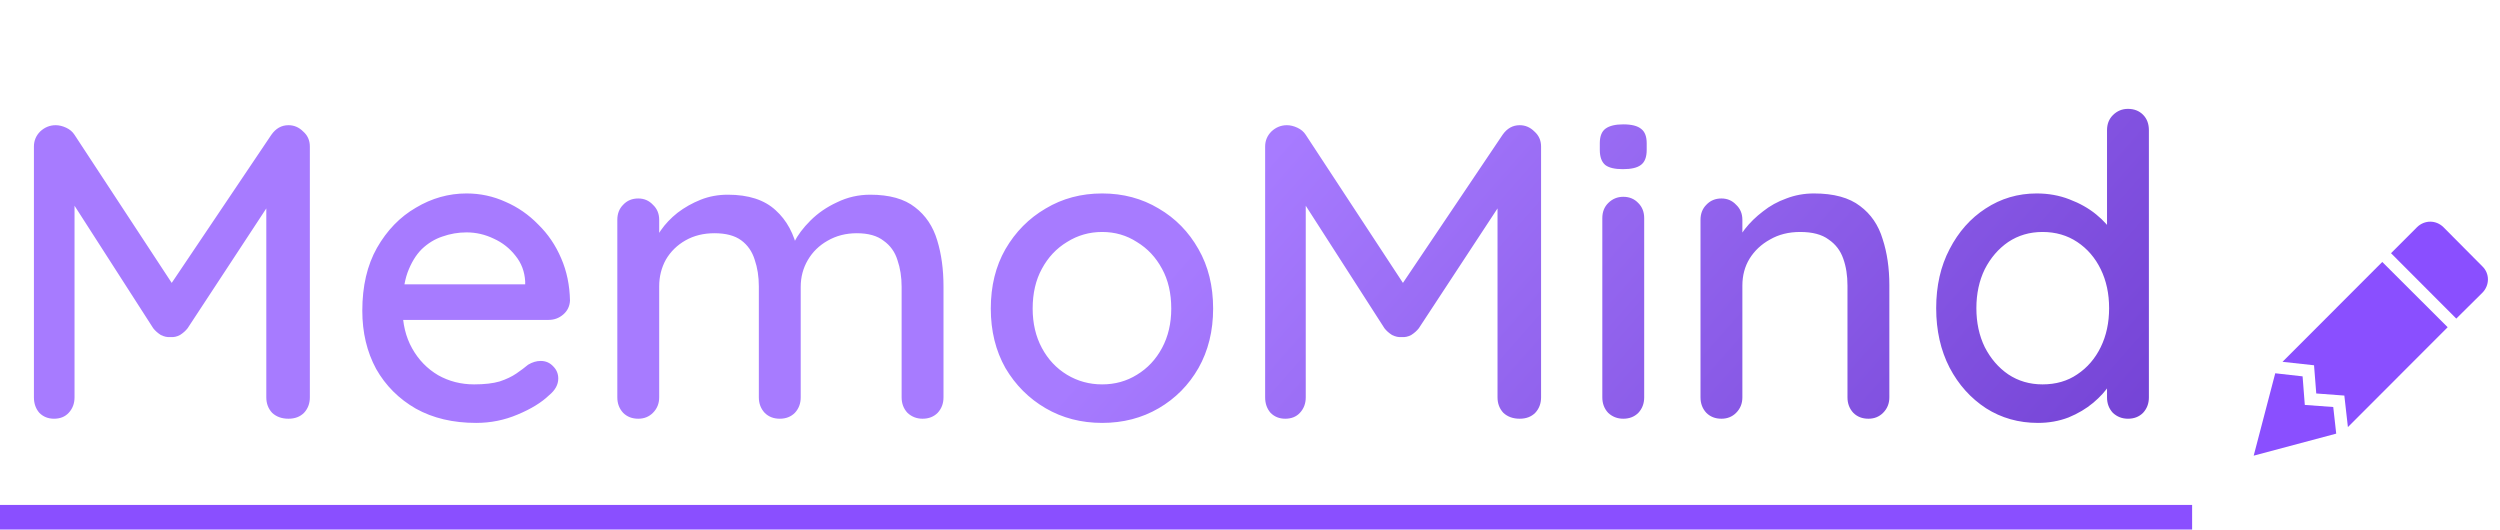 <svg width="203" height="43" viewBox="0 0 203 43" fill="none" xmlns="http://www.w3.org/2000/svg">
<path d="M4.522 10.166C4.794 10.166 5.077 10.234 5.372 10.37C5.667 10.506 5.893 10.699 6.052 10.948L14.688 24.106L13.226 24.038L22.032 10.948C22.395 10.427 22.859 10.166 23.426 10.166C23.879 10.166 24.276 10.336 24.616 10.676C24.979 10.993 25.16 11.401 25.16 11.9V32.266C25.16 32.765 25.001 33.184 24.684 33.524C24.367 33.841 23.947 34 23.426 34C22.882 34 22.44 33.841 22.1 33.524C21.783 33.184 21.624 32.765 21.624 32.266V15.028L22.712 15.266L15.232 26.656C15.073 26.86 14.869 27.041 14.62 27.2C14.371 27.336 14.11 27.393 13.838 27.37C13.589 27.393 13.328 27.336 13.056 27.2C12.807 27.041 12.603 26.86 12.444 26.656L5.236 15.436L6.052 14.076V32.266C6.052 32.765 5.893 33.184 5.576 33.524C5.281 33.841 4.885 34 4.386 34C3.91 34 3.513 33.841 3.196 33.524C2.901 33.184 2.754 32.765 2.754 32.266V11.9C2.754 11.424 2.924 11.016 3.264 10.676C3.627 10.336 4.046 10.166 4.522 10.166ZM38.667 34.34C36.786 34.34 35.154 33.955 33.771 33.184C32.388 32.391 31.312 31.314 30.541 29.954C29.793 28.571 29.419 26.996 29.419 25.228C29.419 23.233 29.816 21.533 30.609 20.128C31.425 18.7 32.479 17.612 33.771 16.864C35.063 16.093 36.434 15.708 37.885 15.708C38.996 15.708 40.05 15.935 41.047 16.388C42.044 16.819 42.928 17.431 43.699 18.224C44.492 18.995 45.116 19.913 45.569 20.978C46.022 22.021 46.26 23.165 46.283 24.412C46.26 24.865 46.079 25.239 45.739 25.534C45.399 25.829 45.002 25.976 44.549 25.976H31.323L30.507 23.086H43.291L42.645 23.698V22.848C42.6 22.055 42.339 21.363 41.863 20.774C41.387 20.162 40.798 19.697 40.095 19.38C39.392 19.04 38.656 18.87 37.885 18.87C37.205 18.87 36.548 18.983 35.913 19.21C35.301 19.414 34.746 19.754 34.247 20.23C33.771 20.706 33.386 21.341 33.091 22.134C32.819 22.905 32.683 23.868 32.683 25.024C32.683 26.271 32.944 27.359 33.465 28.288C33.986 29.217 34.689 29.943 35.573 30.464C36.457 30.963 37.432 31.212 38.497 31.212C39.336 31.212 40.027 31.133 40.571 30.974C41.115 30.793 41.568 30.577 41.931 30.328C42.294 30.079 42.611 29.841 42.883 29.614C43.223 29.41 43.563 29.308 43.903 29.308C44.311 29.308 44.651 29.455 44.923 29.75C45.195 30.022 45.331 30.351 45.331 30.736C45.331 31.235 45.082 31.688 44.583 32.096C43.971 32.685 43.121 33.207 42.033 33.66C40.968 34.113 39.846 34.34 38.667 34.34ZM59.102 15.81C60.779 15.81 62.071 16.229 62.978 17.068C63.885 17.884 64.485 18.995 64.78 20.4L64.236 20.23L64.474 19.686C64.769 19.097 65.211 18.507 65.8 17.918C66.412 17.306 67.137 16.807 67.976 16.422C68.815 16.014 69.71 15.81 70.662 15.81C72.226 15.81 73.439 16.15 74.3 16.83C75.161 17.487 75.762 18.383 76.102 19.516C76.442 20.627 76.612 21.873 76.612 23.256V32.266C76.612 32.765 76.453 33.184 76.136 33.524C75.819 33.841 75.411 34 74.912 34C74.436 34 74.028 33.841 73.688 33.524C73.371 33.184 73.212 32.765 73.212 32.266V23.29C73.212 22.497 73.099 21.771 72.872 21.114C72.668 20.457 72.294 19.935 71.75 19.55C71.229 19.142 70.503 18.938 69.574 18.938C68.69 18.938 67.897 19.142 67.194 19.55C66.514 19.935 65.981 20.457 65.596 21.114C65.211 21.771 65.018 22.497 65.018 23.29V32.266C65.018 32.765 64.859 33.184 64.542 33.524C64.225 33.841 63.817 34 63.318 34C62.819 34 62.411 33.841 62.094 33.524C61.777 33.184 61.618 32.765 61.618 32.266V23.256C61.618 22.463 61.505 21.737 61.278 21.08C61.074 20.423 60.711 19.901 60.19 19.516C59.669 19.131 58.943 18.938 58.014 18.938C57.13 18.938 56.348 19.131 55.668 19.516C54.988 19.901 54.455 20.423 54.07 21.08C53.707 21.737 53.526 22.463 53.526 23.256V32.266C53.526 32.765 53.356 33.184 53.016 33.524C52.699 33.841 52.302 34 51.826 34C51.327 34 50.919 33.841 50.602 33.524C50.285 33.184 50.126 32.765 50.126 32.266V17.85C50.126 17.351 50.285 16.943 50.602 16.626C50.919 16.286 51.327 16.116 51.826 16.116C52.302 16.116 52.699 16.286 53.016 16.626C53.356 16.943 53.526 17.351 53.526 17.85V19.856L52.88 20.23C53.039 19.731 53.299 19.221 53.662 18.7C54.025 18.179 54.478 17.703 55.022 17.272C55.589 16.841 56.212 16.49 56.892 16.218C57.572 15.946 58.309 15.81 59.102 15.81ZM98.506 25.058C98.506 26.871 98.11 28.481 97.316 29.886C96.523 31.269 95.446 32.357 94.086 33.15C92.726 33.943 91.196 34.34 89.496 34.34C87.796 34.34 86.266 33.943 84.906 33.15C83.546 32.357 82.458 31.269 81.642 29.886C80.849 28.481 80.452 26.871 80.452 25.058C80.452 23.222 80.849 21.613 81.642 20.23C82.458 18.825 83.546 17.725 84.906 16.932C86.266 16.116 87.796 15.708 89.496 15.708C91.196 15.708 92.726 16.116 94.086 16.932C95.446 17.725 96.523 18.825 97.316 20.23C98.11 21.613 98.506 23.222 98.506 25.058ZM95.106 25.058C95.106 23.811 94.857 22.735 94.358 21.828C93.86 20.899 93.18 20.173 92.318 19.652C91.48 19.108 90.539 18.836 89.496 18.836C88.454 18.836 87.502 19.108 86.64 19.652C85.779 20.173 85.099 20.899 84.6 21.828C84.102 22.735 83.852 23.811 83.852 25.058C83.852 26.259 84.102 27.325 84.6 28.254C85.099 29.183 85.779 29.909 86.64 30.43C87.502 30.951 88.454 31.212 89.496 31.212C90.539 31.212 91.48 30.951 92.318 30.43C93.18 29.909 93.86 29.183 94.358 28.254C94.857 27.325 95.106 26.259 95.106 25.058ZM104.497 10.166C104.769 10.166 105.052 10.234 105.347 10.37C105.641 10.506 105.868 10.699 106.027 10.948L114.663 24.106L113.201 24.038L122.007 10.948C122.369 10.427 122.834 10.166 123.401 10.166C123.854 10.166 124.251 10.336 124.591 10.676C124.953 10.993 125.135 11.401 125.135 11.9V32.266C125.135 32.765 124.976 33.184 124.659 33.524C124.341 33.841 123.922 34 123.401 34C122.857 34 122.415 33.841 122.075 33.524C121.757 33.184 121.599 32.765 121.599 32.266V15.028L122.687 15.266L115.207 26.656C115.048 26.86 114.844 27.041 114.595 27.2C114.345 27.336 114.085 27.393 113.813 27.37C113.563 27.393 113.303 27.336 113.031 27.2C112.781 27.041 112.577 26.86 112.419 26.656L105.211 15.436L106.027 14.076V32.266C106.027 32.765 105.868 33.184 105.551 33.524C105.256 33.841 104.859 34 104.361 34C103.885 34 103.488 33.841 103.171 33.524C102.876 33.184 102.729 32.765 102.729 32.266V11.9C102.729 11.424 102.899 11.016 103.239 10.676C103.601 10.336 104.021 10.166 104.497 10.166ZM133.508 32.266C133.508 32.765 133.349 33.184 133.032 33.524C132.714 33.841 132.306 34 131.808 34C131.332 34 130.924 33.841 130.584 33.524C130.266 33.184 130.108 32.765 130.108 32.266V17.714C130.108 17.215 130.266 16.807 130.584 16.49C130.924 16.15 131.332 15.98 131.808 15.98C132.306 15.98 132.714 16.15 133.032 16.49C133.349 16.807 133.508 17.215 133.508 17.714V32.266ZM131.774 13.736C131.116 13.736 130.64 13.623 130.346 13.396C130.051 13.147 129.904 12.739 129.904 12.172V11.628C129.904 11.061 130.062 10.665 130.38 10.438C130.697 10.211 131.173 10.098 131.808 10.098C132.488 10.098 132.975 10.223 133.27 10.472C133.564 10.699 133.712 11.084 133.712 11.628V12.172C133.712 12.761 133.553 13.169 133.236 13.396C132.941 13.623 132.454 13.736 131.774 13.736ZM147.295 15.708C148.905 15.708 150.151 16.048 151.035 16.728C151.919 17.385 152.531 18.281 152.871 19.414C153.234 20.525 153.415 21.771 153.415 23.154V32.266C153.415 32.765 153.245 33.184 152.905 33.524C152.588 33.841 152.191 34 151.715 34C151.217 34 150.809 33.841 150.491 33.524C150.174 33.184 150.015 32.765 150.015 32.266V23.188C150.015 22.372 149.902 21.647 149.675 21.012C149.449 20.355 149.052 19.833 148.485 19.448C147.941 19.04 147.171 18.836 146.173 18.836C145.244 18.836 144.428 19.04 143.725 19.448C143.023 19.833 142.467 20.355 142.059 21.012C141.674 21.647 141.481 22.372 141.481 23.188V32.266C141.481 32.765 141.311 33.184 140.971 33.524C140.654 33.841 140.257 34 139.781 34C139.283 34 138.875 33.841 138.557 33.524C138.24 33.184 138.081 32.765 138.081 32.266V17.85C138.081 17.351 138.24 16.943 138.557 16.626C138.875 16.286 139.283 16.116 139.781 16.116C140.257 16.116 140.654 16.286 140.971 16.626C141.311 16.943 141.481 17.351 141.481 17.85V19.754L140.869 20.094C141.028 19.595 141.3 19.097 141.685 18.598C142.093 18.077 142.581 17.601 143.147 17.17C143.714 16.717 144.349 16.365 145.051 16.116C145.754 15.844 146.502 15.708 147.295 15.708ZM172.79 8.84C173.289 8.84 173.697 8.999 174.014 9.316C174.331 9.633 174.49 10.053 174.49 10.574V32.266C174.49 32.765 174.331 33.184 174.014 33.524C173.697 33.841 173.289 34 172.79 34C172.314 34 171.906 33.841 171.566 33.524C171.249 33.184 171.09 32.765 171.09 32.266V29.818L171.804 29.852C171.804 30.26 171.634 30.725 171.294 31.246C170.977 31.745 170.535 32.232 169.968 32.708C169.401 33.184 168.733 33.581 167.962 33.898C167.191 34.193 166.364 34.34 165.48 34.34C163.916 34.34 162.511 33.943 161.264 33.15C160.017 32.334 159.031 31.235 158.306 29.852C157.581 28.447 157.218 26.837 157.218 25.024C157.218 23.211 157.581 21.613 158.306 20.23C159.031 18.825 160.006 17.725 161.23 16.932C162.477 16.116 163.859 15.708 165.378 15.708C166.33 15.708 167.214 15.867 168.03 16.184C168.869 16.501 169.594 16.909 170.206 17.408C170.818 17.907 171.294 18.439 171.634 19.006C171.974 19.55 172.144 20.071 172.144 20.57L171.09 20.672V10.574C171.09 10.075 171.249 9.667 171.566 9.35C171.906 9.01 172.314 8.84 172.79 8.84ZM165.854 31.212C166.942 31.212 167.883 30.94 168.676 30.396C169.492 29.852 170.127 29.115 170.58 28.186C171.033 27.257 171.26 26.203 171.26 25.024C171.26 23.845 171.033 22.791 170.58 21.862C170.127 20.933 169.492 20.196 168.676 19.652C167.86 19.108 166.919 18.836 165.854 18.836C164.811 18.836 163.882 19.108 163.066 19.652C162.273 20.196 161.638 20.933 161.162 21.862C160.709 22.791 160.482 23.845 160.482 25.024C160.482 26.203 160.709 27.257 161.162 28.186C161.638 29.115 162.273 29.852 163.066 30.396C163.882 30.94 164.811 31.212 165.854 31.212Z" fill="url(#paint0_linear_26_140)"/>
<rect y="41" width="178" height="2" fill="#8A4FFF"/>
<path d="M197.34 18C196.95 18 196.57 18.15 196.27 18.44L194.15 20.56L199.45 25.87L201.57 23.77C202.17 23.16 202.17 22.21 201.57 21.63L198.4 18.44C198.1 18.15 197.72 18 197.34 18ZM193.44 21.27L185.34 29.38L187.9 29.66L188.08 31.95L190.36 32.12L190.65 34.68L198.75 26.57M184.75 30.31L183 37L189.7 35.21L189.46 33.05L187.15 32.88L186.97 30.56" fill="#8A4FFF"/>
<defs>
<linearGradient id="paint0_linear_26_140" x1="60.439" y1="21" x2="137.078" y2="88.397" gradientUnits="userSpaceOnUse">
<stop offset="0.26" stop-color="#A77BFF"/>
<stop offset="1" stop-color="#6F3DD1"/>
</linearGradient>
</defs>
</svg>
